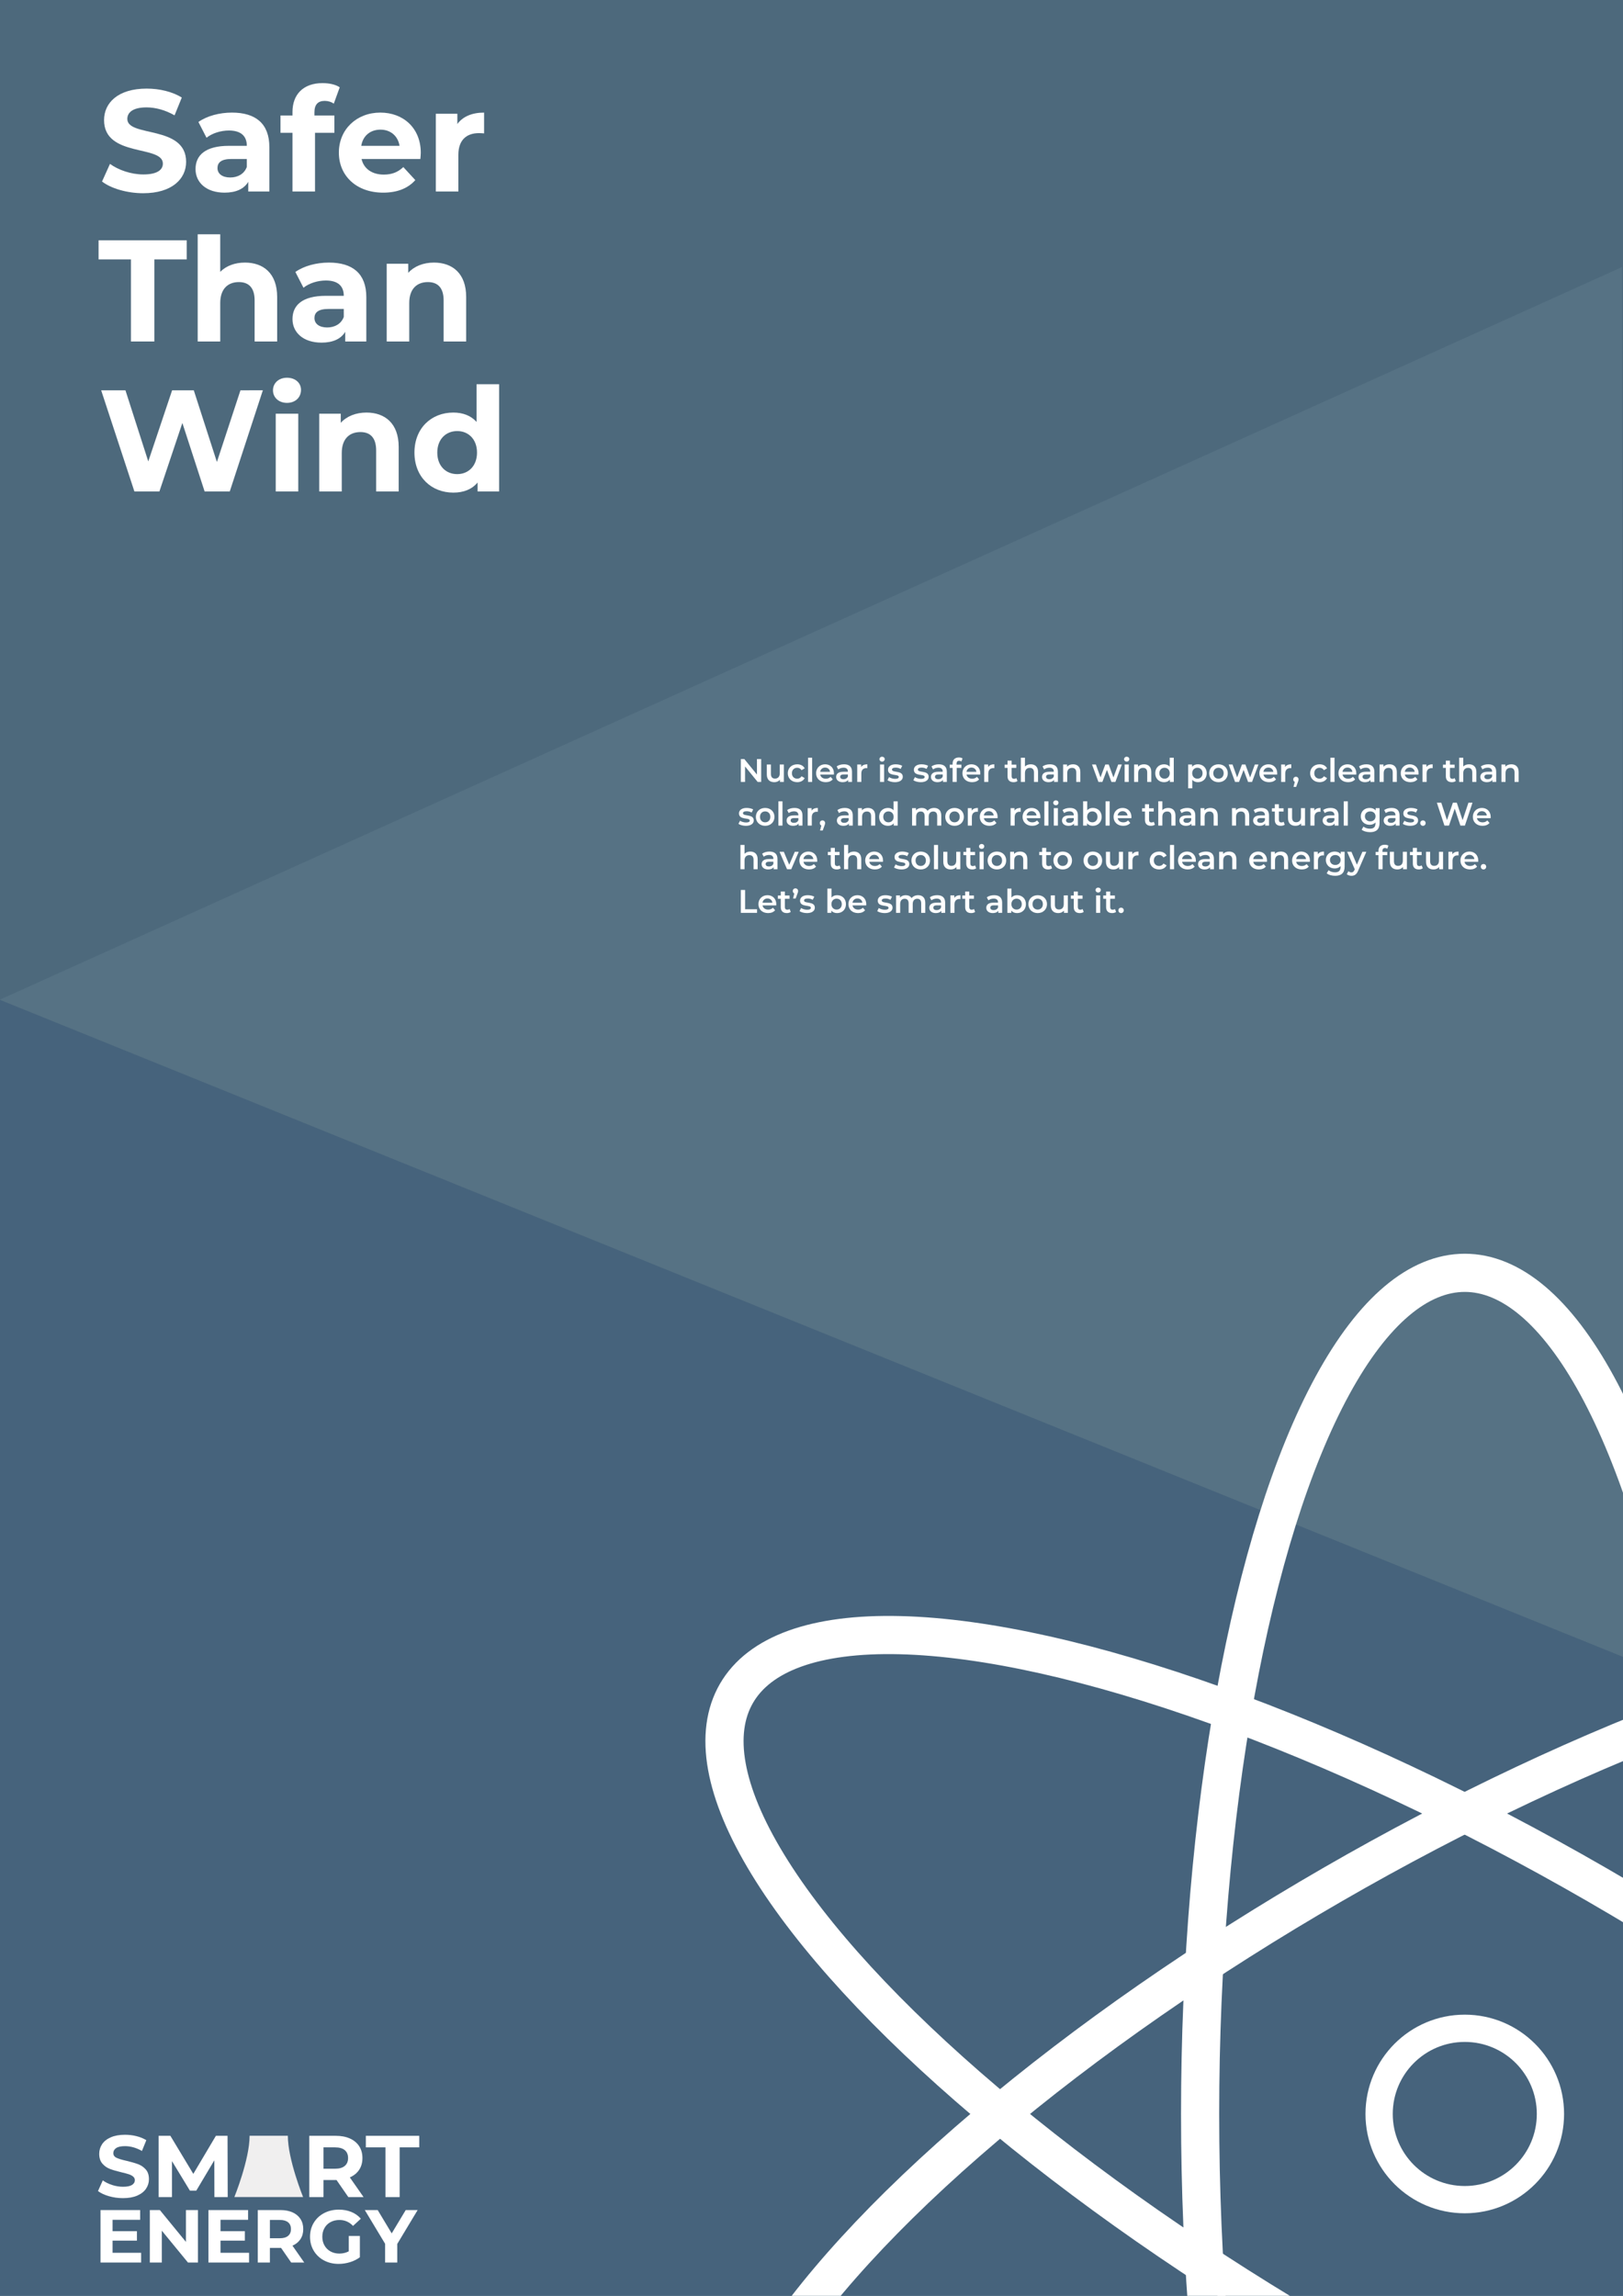 <?xml version="1.0" encoding="utf-8"?>
<!-- Generator: Adobe Illustrator 25.2.3, SVG Export Plug-In . SVG Version: 6.00 Build 0)  -->
<svg version="1.1" xmlns="http://www.w3.org/2000/svg" xmlns:xlink="http://www.w3.org/1999/xlink" x="0px" y="0px"
	 viewBox="0 0 595.276 841.89" style="enable-background:new 0 0 595.276 841.89;" xml:space="preserve">
<style type="text/css">
	.st0{fill:#4D697C;}
	.st1{fill:#567284;}
	.st2{fill:#46637C;}
	.st3{display:none;}
	.st4{display:inline;fill:#4C707B;}
	.st5{fill:none;stroke:#FFFFFF;stroke-width:14;stroke-miterlimit:10;}
	.st6{fill:none;stroke:#FFFFFF;stroke-width:10;stroke-miterlimit:10;}
	.st7{fill:#FFFFFF;}
	.st8{fill:#F0EFEF;}
	.st9{fill:none;}
</style>
<g id="Background">
	<rect class="st0" width="595.276" height="841.89"/>
	<polygon class="st1" points="594.918,97.924 -0.225,366.667 595.501,607.778 	"/>
	<polygon class="st2" points="0,366.667 595.726,607.778 595.276,841.89 0,841.89 	"/>
</g>
<g id="background_extra_triangle" class="st3">
	<polygon class="st4" points="595.143,97.924 0,722.427 595.276,841.89 	"/>
</g>
<g id="Graphic">
	<ellipse class="st5" cx="537.245" cy="775.207" rx="97.073" ry="308.454"/>
	
		<ellipse transform="matrix(0.866 -0.5 0.5 0.866 -315.626 372.48)" class="st5" cx="537.245" cy="775.207" rx="308.454" ry="97.073"/>
	
		<ellipse transform="matrix(0.5 -0.866 0.866 0.5 -402.727 852.871)" class="st5" cx="537.245" cy="775.207" rx="97.073" ry="308.454"/>
	<circle class="st6" cx="537.245" cy="775.207" r="31.418"/>
</g>
<g id="Logo">
	<g>
		<path class="st7" d="M39.938,805.352c-1.659-0.482-2.991-1.108-3.997-1.878l1.766-3.917c0.963,0.706,2.108,1.274,3.435,1.702
			c1.327,0.428,2.654,0.642,3.981,0.642c1.477,0,2.568-0.219,3.275-0.658c0.706-0.438,1.06-1.022,1.06-1.75
			c0-0.535-0.209-0.979-0.626-1.332c-0.417-0.353-0.953-0.637-1.605-0.851c-0.653-0.214-1.536-0.449-2.649-0.706
			c-1.713-0.406-3.114-0.813-4.206-1.22c-1.092-0.406-2.028-1.06-2.809-1.958c-0.782-0.899-1.172-2.097-1.172-3.596
			c0-1.305,0.353-2.488,1.06-3.548c0.706-1.06,1.771-1.899,3.195-2.52c1.423-0.621,3.162-0.931,5.217-0.931
			c1.434,0,2.836,0.172,4.206,0.514c1.37,0.343,2.568,0.835,3.596,1.477l-1.605,3.949c-2.076-1.177-4.153-1.766-6.229-1.766
			c-1.456,0-2.531,0.236-3.227,0.706c-0.696,0.471-1.043,1.092-1.043,1.862c0,0.771,0.401,1.343,1.204,1.718
			c0.803,0.375,2.028,0.744,3.676,1.108c1.712,0.407,3.114,0.814,4.206,1.22c1.092,0.407,2.028,1.049,2.809,1.926
			c0.781,0.878,1.172,2.066,1.172,3.564c0,1.284-0.359,2.456-1.076,3.516c-0.717,1.06-1.793,1.9-3.227,2.52
			c-1.434,0.621-3.178,0.931-5.233,0.931C43.314,806.074,41.596,805.833,39.938,805.352z"/>
		<path class="st7" d="M78.641,805.689l-0.032-13.485l-6.614,11.109h-2.344l-6.582-10.82v13.196h-4.88v-22.474h4.302l8.412,13.966
			l8.283-13.966h4.27l0.064,22.474H78.641z"/>
		<path class="st7" d="M127.763,805.689l-4.335-6.261h-0.257h-4.527v6.261h-5.201v-22.474h9.728c1.991,0,3.719,0.332,5.185,0.995
			c1.466,0.664,2.595,1.605,3.387,2.825c0.792,1.22,1.188,2.665,1.188,4.334s-0.401,3.109-1.204,4.318
			c-0.803,1.21-1.943,2.135-3.419,2.777l5.04,7.224H127.763z M126.447,788.464c-0.814-0.674-2.002-1.011-3.564-1.011h-4.238v7.834
			h4.238c1.562,0,2.75-0.342,3.564-1.027c0.813-0.685,1.22-1.648,1.22-2.89C127.667,790.107,127.26,789.138,126.447,788.464z"/>
		<path class="st7" d="M141.376,787.452h-7.192v-4.238h19.585v4.238h-7.192v18.236h-5.201V787.452z"/>
		<path class="st7" d="M51.761,826.111v3.573H36.863v-19.241h14.541v3.573H41.288v4.178h8.933v3.463h-8.933v4.453H51.761z"/>
		<path class="st7" d="M72.598,810.444v19.241h-3.656l-9.593-11.682v11.682h-4.398v-19.241h3.683l9.566,11.682v-11.682H72.598z"/>
		<path class="st7" d="M91.349,826.111v3.573H76.452v-19.241h14.541v3.573H80.877v4.178h8.933v3.463h-8.933v4.453H91.349z"/>
		<path class="st7" d="M106.8,829.685l-3.711-5.36h-0.22h-3.876v5.36H94.54v-19.241h8.329c1.704,0,3.184,0.284,4.439,0.852
			c1.255,0.568,2.222,1.374,2.9,2.419c0.678,1.045,1.017,2.281,1.017,3.711s-0.344,2.662-1.031,3.697
			c-0.687,1.036-1.663,1.828-2.927,2.378l4.315,6.185H106.8z M105.673,814.938c-0.697-0.577-1.714-0.866-3.051-0.866h-3.628v6.707
			h3.628c1.337,0,2.354-0.293,3.051-0.88c0.696-0.586,1.045-1.411,1.045-2.474C106.717,816.344,106.369,815.515,105.673,814.938z"/>
		<path class="st7" d="M127.922,819.939h4.068v7.806c-1.044,0.788-2.254,1.393-3.628,1.814c-1.374,0.421-2.758,0.632-4.151,0.632
			c-1.997,0-3.793-0.426-5.387-1.278c-1.594-0.852-2.845-2.034-3.752-3.546c-0.907-1.512-1.361-3.22-1.361-5.126
			c0-1.906,0.454-3.615,1.361-5.126c0.907-1.512,2.167-2.694,3.779-3.546c1.612-0.852,3.426-1.278,5.442-1.278
			c1.686,0,3.216,0.284,4.59,0.852c1.374,0.568,2.529,1.393,3.463,2.474l-2.859,2.639c-1.374-1.447-3.033-2.172-4.975-2.172
			c-1.228,0-2.318,0.257-3.271,0.77c-0.953,0.513-1.695,1.237-2.226,2.172c-0.532,0.935-0.797,2.007-0.797,3.216
			c0,1.191,0.265,2.254,0.797,3.188c0.531,0.935,1.269,1.663,2.213,2.185c0.944,0.522,2.02,0.783,3.23,0.783
			c1.282,0,2.437-0.275,3.463-0.825V819.939z"/>
		<path class="st7" d="M145.703,822.868v6.817h-4.453v-6.872l-7.449-12.369h4.728l5.14,8.548l5.14-8.548h4.371L145.703,822.868z"/>
	</g>
	<path class="st8" d="M98.609,805.67h12.553c0,0-5.591-13.75-5.591-22.474H98.56h-7.011c0,8.724-5.591,22.474-5.591,22.474h12.553"
		/>
</g>
<g id="Text">
	<g>
		<rect x="35.94" y="30.899" class="st9" width="387.356" height="210.067"/>
		<path class="st7" d="M37.424,66.567l2.915-6.465c3.126,2.278,7.79,3.868,12.242,3.868c5.087,0,7.154-1.696,7.154-3.975
			c0-6.942-21.569-2.172-21.569-15.951c0-6.307,5.087-11.553,15.633-11.553c4.664,0,9.433,1.113,12.877,3.286l-2.649,6.518
			c-3.445-1.961-6.996-2.915-10.281-2.915c-5.088,0-7.048,1.908-7.048,4.239c0,6.836,21.568,2.12,21.568,15.739
			c0,6.2-5.14,11.5-15.739,11.5C46.645,70.86,40.71,69.111,37.424,66.567z"/>
		<path class="st7" d="M98.794,53.955v16.269h-7.737v-3.551c-1.537,2.597-4.505,3.975-8.691,3.975
			c-6.677,0-10.651-3.709-10.651-8.638c0-5.035,3.55-8.532,12.241-8.532h6.571c0-3.55-2.12-5.617-6.571-5.617
			c-3.021,0-6.147,1.007-8.214,2.649l-2.968-5.776c3.127-2.226,7.737-3.444,12.295-3.444C93.76,41.29,98.794,45.317,98.794,53.955z
			 M90.527,61.215V58.3h-5.67c-3.868,0-5.087,1.431-5.087,3.339c0,2.067,1.749,3.444,4.664,3.444
			C87.188,65.083,89.573,63.812,90.527,61.215z"/>
		<path class="st7" d="M115.331,42.35h7.313v6.359h-7.101v21.516h-8.267V48.708h-4.398V42.35h4.398v-1.272
			c0-6.412,3.922-10.599,11.023-10.599c2.332,0,4.77,0.477,6.306,1.537l-2.173,5.988c-0.901-0.636-2.066-1.007-3.338-1.007
			c-2.438,0-3.763,1.325-3.763,4.133V42.35z"/>
		<path class="st7" d="M154.178,58.3h-21.569c0.795,3.551,3.816,5.724,8.161,5.724c3.021,0,5.193-0.901,7.154-2.756l4.398,4.77
			c-2.65,3.021-6.624,4.61-11.765,4.61c-9.857,0-16.269-6.2-16.269-14.679c0-8.532,6.518-14.679,15.209-14.679
			c8.373,0,14.838,5.617,14.838,14.785C154.337,56.711,154.231,57.612,154.178,58.3z M132.503,53.478h14.043
			c-0.583-3.604-3.286-5.935-6.995-5.935C135.789,47.543,133.086,49.821,132.503,53.478z"/>
		<path class="st7" d="M177.552,41.29v7.631c-0.689-0.053-1.219-0.106-1.855-0.106c-4.558,0-7.578,2.491-7.578,7.949v13.46h-8.267
			V41.713h7.896v3.763C169.762,42.72,173.154,41.29,177.552,41.29z"/>
		<path class="st7" d="M48.023,95.124H36.152v-6.995h32.326v6.995H56.608v30.101h-8.585V95.124z"/>
		<path class="st7" d="M101.656,108.902v16.322H93.39v-15.05c0-4.61-2.12-6.73-5.776-6.73c-3.975,0-6.836,2.438-6.836,7.684v14.096
			H72.51V85.903h8.267v13.778c2.226-2.226,5.405-3.392,9.062-3.392C96.569,96.29,101.656,100.211,101.656,108.902z"/>
		<path class="st7" d="M134.357,108.955v16.269h-7.737v-3.551c-1.537,2.597-4.505,3.975-8.691,3.975
			c-6.677,0-10.651-3.709-10.651-8.638c0-5.035,3.55-8.532,12.241-8.532h6.571c0-3.55-2.12-5.617-6.571-5.617
			c-3.021,0-6.147,1.007-8.214,2.649l-2.968-5.776c3.127-2.226,7.737-3.444,12.295-3.444
			C129.323,96.29,134.357,100.317,134.357,108.955z M126.09,116.215V113.3h-5.67c-3.868,0-5.087,1.431-5.087,3.339
			c0,2.067,1.749,3.444,4.664,3.444C122.752,120.083,125.137,118.812,126.09,116.215z"/>
		<path class="st7" d="M170.979,108.902v16.322h-8.267v-15.05c0-4.61-2.12-6.73-5.776-6.73c-3.975,0-6.836,2.438-6.836,7.684v14.096
			h-8.267V96.713h7.896v3.339c2.226-2.438,5.564-3.763,9.433-3.763C165.892,96.29,170.979,100.211,170.979,108.902z"/>
		<path class="st7" d="M96.406,143.128l-12.135,37.096H75.05l-8.161-25.119l-8.426,25.119h-9.168l-12.188-37.096h8.903l8.373,26.073
			l8.744-26.073h7.949l8.479,26.285l8.638-26.285H96.406z"/>
		<path class="st7" d="M100.123,143.128c0-2.597,2.067-4.61,5.141-4.61s5.14,1.908,5.14,4.452c0,2.755-2.066,4.769-5.14,4.769
			S100.123,145.725,100.123,143.128z M101.13,151.713h8.267v28.511h-8.267V151.713z"/>
		<path class="st7" d="M146.229,163.902v16.322h-8.267v-15.05c0-4.61-2.12-6.73-5.776-6.73c-3.975,0-6.836,2.438-6.836,7.684v14.096
			h-8.267v-28.511h7.896v3.339c2.226-2.438,5.564-3.763,9.433-3.763C141.142,151.29,146.229,155.211,146.229,163.902z"/>
		<path class="st7" d="M183.063,140.903v39.321h-7.896v-3.286c-2.066,2.491-5.087,3.709-8.903,3.709
			c-8.055,0-14.255-5.723-14.255-14.679s6.2-14.679,14.255-14.679c3.498,0,6.465,1.113,8.532,3.444v-13.831H183.063z
			 M174.956,165.969c0-4.928-3.18-7.896-7.26-7.896c-4.133,0-7.313,2.968-7.313,7.896c0,4.929,3.18,7.896,7.313,7.896
			C171.776,173.865,174.956,170.897,174.956,165.969z"/>
	</g>
	<g>
		<rect x="270.593" y="277.847" class="st9" width="309.407" height="127.494"/>
		<path class="st7" d="M279.181,278.355v8.396h-1.283l-4.63-5.685v5.685h-1.547v-8.396h1.283l4.629,5.685v-5.685H279.181z"/>
		<path class="st7" d="M287.498,280.347v6.404h-1.427v-0.815c-0.479,0.587-1.235,0.899-2.063,0.899
			c-1.643,0-2.758-0.899-2.758-2.831v-3.658h1.499v3.454c0,1.163,0.552,1.715,1.499,1.715c1.043,0,1.751-0.647,1.751-1.931v-3.238
			H287.498z"/>
		<path class="st7" d="M288.941,283.549c0-1.919,1.439-3.274,3.466-3.274c1.247,0,2.243,0.516,2.734,1.487l-1.151,0.671
			c-0.384-0.611-0.959-0.887-1.595-0.887c-1.103,0-1.943,0.768-1.943,2.003c0,1.247,0.84,2.003,1.943,2.003
			c0.636,0,1.211-0.276,1.595-0.888l1.151,0.672c-0.492,0.959-1.487,1.499-2.734,1.499
			C290.38,286.835,288.941,285.468,288.941,283.549z"/>
		<path class="st7" d="M296.38,277.852h1.499v8.899h-1.499V277.852z"/>
		<path class="st7" d="M305.845,284.028h-5.024c0.18,0.936,0.959,1.535,2.074,1.535c0.72,0,1.283-0.228,1.739-0.695l0.804,0.923
			c-0.576,0.684-1.476,1.043-2.579,1.043c-2.146,0-3.538-1.379-3.538-3.286c0-1.907,1.403-3.274,3.311-3.274
			c1.871,0,3.238,1.308,3.238,3.31C305.869,283.705,305.857,283.885,305.845,284.028z M300.808,283.033h3.634
			c-0.119-0.924-0.827-1.559-1.811-1.559C301.659,281.474,300.951,282.098,300.808,283.033z"/>
		<path class="st7" d="M312.494,282.997v3.754h-1.416v-0.78c-0.359,0.552-1.055,0.864-2.015,0.864c-1.464,0-2.387-0.804-2.387-1.919
			c0-1.067,0.72-1.907,2.663-1.907h1.654v-0.096c0-0.875-0.527-1.391-1.596-1.391c-0.719,0-1.463,0.24-1.942,0.636l-0.587-1.092
			c0.684-0.527,1.679-0.792,2.71-0.792C311.426,280.274,312.494,281.15,312.494,282.997z M310.994,284.748v-0.744h-1.547
			c-1.02,0-1.295,0.384-1.295,0.852c0,0.54,0.455,0.888,1.223,0.888C310.107,285.744,310.742,285.408,310.994,284.748z"/>
		<path class="st7" d="M318.123,280.274v1.427c-0.133-0.024-0.24-0.036-0.348-0.036c-1.141,0-1.859,0.672-1.859,1.979v3.106h-1.5
			v-6.404h1.428v0.935C316.275,280.61,317.055,280.274,318.123,280.274z"/>
		<path class="st7" d="M322.564,278.392c0-0.504,0.408-0.899,0.96-0.899s0.96,0.372,0.96,0.863c0,0.528-0.396,0.936-0.96,0.936
			C322.973,279.291,322.564,278.896,322.564,278.392z M322.769,280.347h1.499v6.404h-1.499V280.347z"/>
		<path class="st7" d="M325.505,286.115l0.575-1.139c0.564,0.372,1.428,0.636,2.231,0.636c0.947,0,1.343-0.264,1.343-0.708
			c0-1.223-3.957-0.072-3.957-2.626c0-1.211,1.091-2.003,2.818-2.003c0.851,0,1.822,0.204,2.398,0.552l-0.576,1.14
			c-0.611-0.36-1.223-0.48-1.835-0.48c-0.911,0-1.343,0.3-1.343,0.72c0,1.295,3.958,0.144,3.958,2.65
			c0,1.199-1.104,1.979-2.903,1.979C327.147,286.835,326.08,286.523,325.505,286.115z"/>
		<path class="st7" d="M334.996,286.115l0.575-1.139c0.564,0.372,1.428,0.636,2.231,0.636c0.947,0,1.343-0.264,1.343-0.708
			c0-1.223-3.958-0.072-3.958-2.626c0-1.211,1.092-2.003,2.818-2.003c0.852,0,1.823,0.204,2.399,0.552l-0.576,1.14
			c-0.611-0.36-1.223-0.48-1.835-0.48c-0.911,0-1.343,0.3-1.343,0.72c0,1.295,3.958,0.144,3.958,2.65
			c0,1.199-1.104,1.979-2.903,1.979C336.639,286.835,335.571,286.523,334.996,286.115z"/>
		<path class="st7" d="M347.269,282.997v3.754h-1.415v-0.78c-0.36,0.552-1.056,0.864-2.016,0.864c-1.463,0-2.387-0.804-2.387-1.919
			c0-1.067,0.72-1.907,2.663-1.907h1.655v-0.096c0-0.875-0.528-1.391-1.596-1.391c-0.72,0-1.463,0.24-1.942,0.636l-0.588-1.092
			c0.684-0.527,1.679-0.792,2.71-0.792C346.201,280.274,347.269,281.15,347.269,282.997z M345.77,284.748v-0.744h-1.548
			c-1.02,0-1.295,0.384-1.295,0.852c0,0.54,0.456,0.888,1.224,0.888C344.882,285.744,345.518,285.408,345.77,284.748z"/>
		<path class="st7" d="M350.847,280.011v0.384h1.763v1.199h-1.715v5.157h-1.499v-5.157h-1.056v-1.199h1.056v-0.408
			c0-1.343,0.804-2.219,2.291-2.219c0.516,0,1.019,0.108,1.354,0.348l-0.42,1.127c-0.228-0.156-0.516-0.264-0.827-0.264
			C351.17,278.979,350.847,279.327,350.847,280.011z"/>
		<path class="st7" d="M359.521,284.028h-5.025c0.18,0.936,0.959,1.535,2.075,1.535c0.719,0,1.283-0.228,1.738-0.695l0.804,0.923
			c-0.575,0.684-1.475,1.043-2.578,1.043c-2.147,0-3.538-1.379-3.538-3.286c0-1.907,1.403-3.274,3.31-3.274
			c1.871,0,3.238,1.308,3.238,3.31C359.544,283.705,359.532,283.885,359.521,284.028z M354.483,283.033h3.634
			c-0.12-0.924-0.828-1.559-1.812-1.559C355.335,281.474,354.627,282.098,354.483,283.033z"/>
		<path class="st7" d="M364.693,280.274v1.427c-0.132-0.024-0.24-0.036-0.348-0.036c-1.14,0-1.859,0.672-1.859,1.979v3.106h-1.499
			v-6.404h1.428v0.935C362.847,280.61,363.626,280.274,364.693,280.274z"/>
		<path class="st7" d="M373.188,286.403c-0.359,0.288-0.899,0.432-1.438,0.432c-1.403,0-2.207-0.744-2.207-2.159v-3.083h-1.056
			v-1.199h1.056v-1.463h1.499v1.463h1.715v1.199h-1.715v3.046c0,0.624,0.312,0.959,0.888,0.959c0.312,0,0.611-0.084,0.84-0.264
			L373.188,286.403z"/>
		<path class="st7" d="M380.735,283.081v3.67h-1.499v-3.478c0-1.14-0.563-1.691-1.523-1.691c-1.067,0-1.787,0.647-1.787,1.931v3.238
			h-1.499v-8.899h1.499v3.238c0.492-0.528,1.247-0.816,2.135-0.816C379.596,280.274,380.735,281.15,380.735,283.081z"/>
		<path class="st7" d="M388.008,282.997v3.754h-1.415v-0.78c-0.36,0.552-1.056,0.864-2.016,0.864c-1.463,0-2.387-0.804-2.387-1.919
			c0-1.067,0.72-1.907,2.663-1.907h1.655v-0.096c0-0.875-0.528-1.391-1.596-1.391c-0.72,0-1.463,0.24-1.942,0.636l-0.588-1.092
			c0.684-0.527,1.679-0.792,2.71-0.792C386.94,280.274,388.008,281.15,388.008,282.997z M386.509,284.748v-0.744h-1.548
			c-1.02,0-1.295,0.384-1.295,0.852c0,0.54,0.456,0.888,1.224,0.888C385.621,285.744,386.257,285.408,386.509,284.748z"/>
		<path class="st7" d="M396.239,283.081v3.67h-1.499v-3.478c0-1.14-0.563-1.691-1.523-1.691c-1.067,0-1.787,0.647-1.787,1.931v3.238
			h-1.499v-6.404h1.428v0.827c0.491-0.587,1.271-0.899,2.206-0.899C395.1,280.274,396.239,281.15,396.239,283.081z"/>
		<path class="st7" d="M411.452,280.347l-2.362,6.404h-1.439l-1.655-4.414l-1.679,4.414h-1.439l-2.351-6.404h1.415l1.691,4.725
			l1.763-4.725h1.26l1.727,4.749l1.739-4.749H411.452z"/>
		<path class="st7" d="M412.286,278.392c0-0.504,0.408-0.899,0.96-0.899s0.959,0.372,0.959,0.863c0,0.528-0.396,0.936-0.959,0.936
			C412.694,279.291,412.286,278.896,412.286,278.392z M412.49,280.347h1.499v6.404h-1.499V280.347z"/>
		<path class="st7" d="M422.267,283.081v3.67h-1.499v-3.478c0-1.14-0.563-1.691-1.523-1.691c-1.067,0-1.787,0.647-1.787,1.931v3.238
			h-1.499v-6.404h1.428v0.827c0.491-0.587,1.271-0.899,2.206-0.899C421.127,280.274,422.267,281.15,422.267,283.081z"/>
		<path class="st7" d="M430.51,277.852v8.899h-1.439v-0.828c-0.503,0.612-1.247,0.912-2.122,0.912c-1.859,0-3.238-1.295-3.238-3.286
			c0-1.991,1.379-3.274,3.238-3.274c0.827,0,1.559,0.276,2.062,0.864v-3.286H430.51z M429.035,283.549
			c0-1.224-0.828-2.003-1.907-2.003s-1.907,0.779-1.907,2.003c0,1.223,0.828,2.003,1.907,2.003S429.035,284.772,429.035,283.549z"/>
		<path class="st7" d="M442.594,283.549c0,1.991-1.38,3.286-3.251,3.286c-0.815,0-1.535-0.276-2.051-0.864v3.106h-1.499v-8.731
			h1.428v0.839c0.503-0.612,1.247-0.912,2.122-0.912C441.214,280.274,442.594,281.57,442.594,283.549z M441.07,283.549
			c0-1.224-0.815-2.003-1.896-2.003c-1.079,0-1.906,0.779-1.906,2.003c0,1.223,0.827,2.003,1.906,2.003
			C440.255,285.552,441.07,284.772,441.07,283.549z"/>
		<path class="st7" d="M443.497,283.549c0-1.919,1.438-3.274,3.406-3.274c1.99,0,3.418,1.355,3.418,3.274s-1.428,3.286-3.418,3.286
			C444.936,286.835,443.497,285.468,443.497,283.549z M448.81,283.549c0-1.224-0.815-2.003-1.906-2.003
			c-1.08,0-1.896,0.779-1.896,2.003c0,1.223,0.815,2.003,1.896,2.003C447.994,285.552,448.81,284.772,448.81,283.549z"/>
		<path class="st7" d="M461.575,280.347l-2.362,6.404h-1.439l-1.655-4.414l-1.679,4.414H453l-2.351-6.404h1.415l1.691,4.725
			l1.763-4.725h1.26l1.727,4.749l1.739-4.749H461.575z"/>
		<path class="st7" d="M468.431,284.028h-5.025c0.18,0.936,0.959,1.535,2.075,1.535c0.719,0,1.283-0.228,1.738-0.695l0.804,0.923
			c-0.575,0.684-1.475,1.043-2.578,1.043c-2.147,0-3.538-1.379-3.538-3.286c0-1.907,1.403-3.274,3.31-3.274
			c1.871,0,3.238,1.308,3.238,3.31C468.454,283.705,468.442,283.885,468.431,284.028z M463.394,283.033h3.634
			c-0.12-0.924-0.828-1.559-1.812-1.559C464.245,281.474,463.537,282.098,463.394,283.033z"/>
		<path class="st7" d="M473.604,280.274v1.427c-0.132-0.024-0.24-0.036-0.348-0.036c-1.14,0-1.859,0.672-1.859,1.979v3.106h-1.499
			v-6.404h1.428v0.935C471.757,280.61,472.536,280.274,473.604,280.274z"/>
		<path class="st7" d="M476.28,285.839c0,0.264-0.06,0.48-0.275,1.032l-0.611,1.691h-0.972l0.479-1.835
			c-0.336-0.144-0.563-0.456-0.563-0.888c0-0.6,0.42-0.995,0.972-0.995C475.873,284.844,476.28,285.252,476.28,285.839z"/>
		<path class="st7" d="M480.529,283.549c0-1.919,1.438-3.274,3.466-3.274c1.247,0,2.243,0.516,2.734,1.487l-1.151,0.671
			c-0.384-0.611-0.959-0.887-1.595-0.887c-1.104,0-1.943,0.768-1.943,2.003c0,1.247,0.84,2.003,1.943,2.003
			c0.636,0,1.211-0.276,1.595-0.888l1.151,0.672c-0.491,0.959-1.487,1.499-2.734,1.499
			C481.968,286.835,480.529,285.468,480.529,283.549z"/>
		<path class="st7" d="M487.969,277.852h1.499v8.899h-1.499V277.852z"/>
		<path class="st7" d="M497.434,284.028h-5.025c0.18,0.936,0.959,1.535,2.074,1.535c0.72,0,1.284-0.228,1.739-0.695l0.804,0.923
			c-0.575,0.684-1.475,1.043-2.578,1.043c-2.147,0-3.538-1.379-3.538-3.286c0-1.907,1.403-3.274,3.31-3.274
			c1.871,0,3.238,1.308,3.238,3.31C497.457,283.705,497.445,283.885,497.434,284.028z M492.396,283.033h3.634
			c-0.12-0.924-0.828-1.559-1.812-1.559C493.248,281.474,492.54,282.098,492.396,283.033z"/>
		<path class="st7" d="M504.081,282.997v3.754h-1.415v-0.78c-0.36,0.552-1.056,0.864-2.016,0.864c-1.463,0-2.387-0.804-2.387-1.919
			c0-1.067,0.72-1.907,2.663-1.907h1.655v-0.096c0-0.875-0.528-1.391-1.596-1.391c-0.72,0-1.463,0.24-1.942,0.636l-0.588-1.092
			c0.684-0.527,1.679-0.792,2.71-0.792C503.014,280.274,504.081,281.15,504.081,282.997z M502.582,284.748v-0.744h-1.548
			c-1.02,0-1.295,0.384-1.295,0.852c0,0.54,0.456,0.888,1.224,0.888C501.694,285.744,502.33,285.408,502.582,284.748z"/>
		<path class="st7" d="M512.312,283.081v3.67h-1.499v-3.478c0-1.14-0.563-1.691-1.523-1.691c-1.067,0-1.787,0.647-1.787,1.931v3.238
			h-1.499v-6.404h1.428v0.827c0.491-0.587,1.271-0.899,2.206-0.899C511.173,280.274,512.312,281.15,512.312,283.081z"/>
		<path class="st7" d="M520.281,284.028h-5.025c0.18,0.936,0.959,1.535,2.074,1.535c0.72,0,1.284-0.228,1.739-0.695l0.804,0.923
			c-0.575,0.684-1.475,1.043-2.578,1.043c-2.147,0-3.538-1.379-3.538-3.286c0-1.907,1.403-3.274,3.31-3.274
			c1.871,0,3.238,1.308,3.238,3.31C520.305,283.705,520.293,283.885,520.281,284.028z M515.244,283.033h3.634
			c-0.12-0.924-0.828-1.559-1.812-1.559C516.096,281.474,515.388,282.098,515.244,283.033z"/>
		<path class="st7" d="M525.454,280.274v1.427c-0.132-0.024-0.24-0.036-0.348-0.036c-1.14,0-1.859,0.672-1.859,1.979v3.106h-1.499
			v-6.404h1.428v0.935C523.607,280.61,524.387,280.274,525.454,280.274z"/>
		<path class="st7" d="M533.949,286.403c-0.359,0.288-0.899,0.432-1.438,0.432c-1.403,0-2.207-0.744-2.207-2.159v-3.083h-1.056
			v-1.199h1.056v-1.463h1.499v1.463h1.715v1.199h-1.715v3.046c0,0.624,0.312,0.959,0.888,0.959c0.312,0,0.611-0.084,0.839-0.264
			L533.949,286.403z"/>
		<path class="st7" d="M541.496,283.081v3.67h-1.499v-3.478c0-1.14-0.563-1.691-1.523-1.691c-1.067,0-1.787,0.647-1.787,1.931v3.238
			h-1.499v-8.899h1.499v3.238c0.492-0.528,1.247-0.816,2.135-0.816C540.356,280.274,541.496,281.15,541.496,283.081z"/>
		<path class="st7" d="M548.769,282.997v3.754h-1.415v-0.78c-0.36,0.552-1.056,0.864-2.016,0.864c-1.463,0-2.387-0.804-2.387-1.919
			c0-1.067,0.72-1.907,2.663-1.907h1.655v-0.096c0-0.875-0.528-1.391-1.596-1.391c-0.72,0-1.463,0.24-1.942,0.636l-0.588-1.092
			c0.684-0.527,1.679-0.792,2.71-0.792C547.701,280.274,548.769,281.15,548.769,282.997z M547.27,284.748v-0.744h-1.548
			c-1.02,0-1.295,0.384-1.295,0.852c0,0.54,0.456,0.888,1.224,0.888C546.382,285.744,547.018,285.408,547.27,284.748z"/>
		<path class="st7" d="M557,283.081v3.67h-1.499v-3.478c0-1.14-0.563-1.691-1.523-1.691c-1.067,0-1.787,0.647-1.787,1.931v3.238
			h-1.499v-6.404h1.428v0.827c0.491-0.587,1.271-0.899,2.206-0.899C555.86,280.274,557,281.15,557,283.081z"/>
		<path class="st7" d="M270.845,302.115l0.576-1.139c0.563,0.372,1.427,0.636,2.23,0.636c0.948,0,1.343-0.264,1.343-0.708
			c0-1.223-3.958-0.072-3.958-2.626c0-1.211,1.091-2.003,2.818-2.003c0.852,0,1.823,0.204,2.398,0.552l-0.575,1.14
			c-0.612-0.36-1.224-0.48-1.835-0.48c-0.911,0-1.343,0.3-1.343,0.72c0,1.295,3.958,0.144,3.958,2.65
			c0,1.199-1.104,1.979-2.902,1.979C272.488,302.835,271.421,302.523,270.845,302.115z"/>
		<path class="st7" d="M277.229,299.549c0-1.919,1.439-3.274,3.406-3.274c1.991,0,3.418,1.355,3.418,3.274s-1.427,3.286-3.418,3.286
			C278.668,302.835,277.229,301.468,277.229,299.549z M282.542,299.549c0-1.224-0.816-2.003-1.907-2.003
			c-1.08,0-1.895,0.779-1.895,2.003c0,1.223,0.815,2.003,1.895,2.003C281.727,301.552,282.542,300.772,282.542,299.549z"/>
		<path class="st7" d="M285.497,293.852h1.499v8.899h-1.499V293.852z"/>
		<path class="st7" d="M294.326,298.997v3.754h-1.416v-0.78c-0.36,0.552-1.055,0.864-2.015,0.864c-1.463,0-2.387-0.804-2.387-1.919
			c0-1.067,0.72-1.907,2.663-1.907h1.655v-0.096c0-0.875-0.527-1.391-1.595-1.391c-0.719,0-1.463,0.24-1.943,0.636l-0.587-1.092
			c0.684-0.527,1.679-0.792,2.71-0.792C293.258,296.274,294.326,297.15,294.326,298.997z M292.826,300.748v-0.744h-1.547
			c-1.02,0-1.295,0.384-1.295,0.852c0,0.54,0.456,0.888,1.223,0.888C291.939,301.744,292.574,301.408,292.826,300.748z"/>
		<path class="st7" d="M299.954,296.274v1.427c-0.132-0.024-0.239-0.036-0.348-0.036c-1.14,0-1.859,0.672-1.859,1.979v3.106h-1.499
			v-6.404h1.427v0.935C298.107,296.61,298.887,296.274,299.954,296.274z"/>
		<path class="st7" d="M302.631,301.839c0,0.264-0.06,0.48-0.275,1.032l-0.611,1.691h-0.972l0.479-1.835
			c-0.336-0.144-0.563-0.456-0.563-0.888c0-0.6,0.419-0.995,0.972-0.995C302.224,300.844,302.631,301.252,302.631,301.839z"/>
		<path class="st7" d="M312.77,298.997v3.754h-1.416v-0.78c-0.359,0.552-1.055,0.864-2.015,0.864c-1.464,0-2.387-0.804-2.387-1.919
			c0-1.067,0.72-1.907,2.663-1.907h1.654v-0.096c0-0.875-0.527-1.391-1.596-1.391c-0.719,0-1.463,0.24-1.942,0.636l-0.587-1.092
			c0.684-0.527,1.679-0.792,2.71-0.792C311.701,296.274,312.77,297.15,312.77,298.997z M311.27,300.748v-0.744h-1.547
			c-1.02,0-1.295,0.384-1.295,0.852c0,0.54,0.455,0.888,1.223,0.888C310.383,301.744,311.018,301.408,311.27,300.748z"/>
		<path class="st7" d="M321,299.081v3.67h-1.499v-3.478c0-1.14-0.563-1.691-1.523-1.691c-1.067,0-1.787,0.647-1.787,1.931v3.238
			h-1.499v-6.404h1.428v0.827c0.491-0.587,1.271-0.899,2.207-0.899C319.861,296.274,321,297.15,321,299.081z"/>
		<path class="st7" d="M329.244,293.852v8.899h-1.439v-0.828c-0.504,0.612-1.248,0.912-2.123,0.912
			c-1.859,0-3.238-1.295-3.238-3.286c0-1.991,1.379-3.274,3.238-3.274c0.828,0,1.56,0.276,2.062,0.864v-3.286H329.244z
			 M327.769,299.549c0-1.224-0.827-2.003-1.907-2.003c-1.079,0-1.906,0.779-1.906,2.003c0,1.223,0.827,2.003,1.906,2.003
			C326.941,301.552,327.769,300.772,327.769,299.549z"/>
		<path class="st7" d="M345.236,299.081v3.67h-1.499v-3.478c0-1.14-0.527-1.691-1.439-1.691c-0.983,0-1.667,0.647-1.667,1.919v3.25
			h-1.499v-3.478c0-1.14-0.527-1.691-1.439-1.691c-0.995,0-1.667,0.647-1.667,1.919v3.25h-1.499v-6.404h1.428v0.815
			c0.479-0.576,1.223-0.888,2.099-0.888c0.936,0,1.715,0.348,2.158,1.067c0.516-0.66,1.38-1.067,2.399-1.067
			C344.157,296.274,345.236,297.15,345.236,299.081z"/>
		<path class="st7" d="M346.695,299.549c0-1.919,1.438-3.274,3.406-3.274c1.99,0,3.418,1.355,3.418,3.274s-1.428,3.286-3.418,3.286
			C348.134,302.835,346.695,301.468,346.695,299.549z M352.008,299.549c0-1.224-0.815-2.003-1.906-2.003
			c-1.08,0-1.896,0.779-1.896,2.003c0,1.223,0.815,2.003,1.896,2.003C351.192,301.552,352.008,300.772,352.008,299.549z"/>
		<path class="st7" d="M358.669,296.274v1.427c-0.132-0.024-0.24-0.036-0.348-0.036c-1.14,0-1.859,0.672-1.859,1.979v3.106h-1.499
			v-6.404h1.428v0.935C356.822,296.61,357.602,296.274,358.669,296.274z"/>
		<path class="st7" d="M365.88,300.028h-5.025c0.18,0.936,0.959,1.535,2.075,1.535c0.719,0,1.283-0.228,1.738-0.695l0.804,0.923
			c-0.575,0.684-1.475,1.043-2.578,1.043c-2.147,0-3.538-1.379-3.538-3.286c0-1.907,1.403-3.274,3.31-3.274
			c1.871,0,3.238,1.308,3.238,3.31C365.903,299.705,365.892,299.885,365.88,300.028z M360.843,299.033h3.634
			c-0.12-0.924-0.828-1.559-1.812-1.559C361.694,297.474,360.986,298.098,360.843,299.033z"/>
		<path class="st7" d="M374.364,296.274v1.427c-0.132-0.024-0.24-0.036-0.348-0.036c-1.14,0-1.859,0.672-1.859,1.979v3.106h-1.499
			v-6.404h1.428v0.935C372.518,296.61,373.297,296.274,374.364,296.274z"/>
		<path class="st7" d="M381.575,300.028h-5.025c0.18,0.936,0.959,1.535,2.075,1.535c0.719,0,1.283-0.228,1.738-0.695l0.804,0.923
			c-0.575,0.684-1.475,1.043-2.578,1.043c-2.147,0-3.538-1.379-3.538-3.286c0-1.907,1.403-3.274,3.31-3.274
			c1.871,0,3.238,1.308,3.238,3.31C381.599,299.705,381.587,299.885,381.575,300.028z M376.538,299.033h3.634
			c-0.12-0.924-0.828-1.559-1.812-1.559C377.39,297.474,376.682,298.098,376.538,299.033z"/>
		<path class="st7" d="M383.042,293.852h1.499v8.899h-1.499V293.852z"/>
		<path class="st7" d="M386.306,294.392c0-0.504,0.408-0.899,0.96-0.899s0.959,0.372,0.959,0.863c0,0.528-0.396,0.936-0.959,0.936
			C386.714,295.291,386.306,294.896,386.306,294.392z M386.51,296.347h1.499v6.404h-1.499V296.347z"/>
		<path class="st7" d="M395.339,298.997v3.754h-1.415v-0.78c-0.36,0.552-1.056,0.864-2.016,0.864c-1.463,0-2.387-0.804-2.387-1.919
			c0-1.067,0.72-1.907,2.663-1.907h1.655v-0.096c0-0.875-0.528-1.391-1.596-1.391c-0.72,0-1.463,0.24-1.942,0.636l-0.588-1.092
			c0.684-0.527,1.679-0.792,2.71-0.792C394.271,296.274,395.339,297.15,395.339,298.997z M393.84,300.748v-0.744h-1.548
			c-1.02,0-1.295,0.384-1.295,0.852c0,0.54,0.456,0.888,1.224,0.888C392.952,301.744,393.588,301.408,393.84,300.748z"/>
		<path class="st7" d="M404.062,299.549c0,1.991-1.38,3.286-3.251,3.286c-0.875,0-1.619-0.3-2.122-0.912v0.828h-1.428v-8.899h1.499
			v3.274c0.516-0.576,1.235-0.852,2.051-0.852C402.683,296.274,404.062,297.558,404.062,299.549z M402.539,299.549
			c0-1.224-0.815-2.003-1.896-2.003c-1.079,0-1.906,0.779-1.906,2.003c0,1.223,0.827,2.003,1.906,2.003
			C401.724,301.552,402.539,300.772,402.539,299.549z"/>
		<path class="st7" d="M405.493,293.852h1.499v8.899h-1.499V293.852z"/>
		<path class="st7" d="M414.958,300.028h-5.025c0.18,0.936,0.959,1.535,2.075,1.535c0.719,0,1.283-0.228,1.738-0.695l0.804,0.923
			c-0.575,0.684-1.475,1.043-2.578,1.043c-2.147,0-3.538-1.379-3.538-3.286c0-1.907,1.403-3.274,3.31-3.274
			c1.871,0,3.238,1.308,3.238,3.31C414.981,299.705,414.97,299.885,414.958,300.028z M409.921,299.033h3.634
			c-0.12-0.924-0.828-1.559-1.812-1.559C410.772,297.474,410.064,298.098,409.921,299.033z"/>
		<path class="st7" d="M423.586,302.403c-0.359,0.288-0.899,0.432-1.438,0.432c-1.403,0-2.207-0.744-2.207-2.159v-3.083h-1.056
			v-1.199h1.056v-1.463h1.499v1.463h1.715v1.199h-1.715v3.046c0,0.624,0.312,0.959,0.888,0.959c0.312,0,0.611-0.084,0.839-0.264
			L423.586,302.403z"/>
		<path class="st7" d="M431.133,299.081v3.67h-1.499v-3.478c0-1.14-0.563-1.691-1.523-1.691c-1.067,0-1.787,0.647-1.787,1.931v3.238
			h-1.499v-8.899h1.499v3.238c0.492-0.528,1.247-0.816,2.135-0.816C429.993,296.274,431.133,297.15,431.133,299.081z"/>
		<path class="st7" d="M438.405,298.997v3.754h-1.415v-0.78c-0.36,0.552-1.056,0.864-2.016,0.864c-1.463,0-2.387-0.804-2.387-1.919
			c0-1.067,0.72-1.907,2.663-1.907h1.655v-0.096c0-0.875-0.528-1.391-1.596-1.391c-0.72,0-1.463,0.24-1.942,0.636l-0.588-1.092
			c0.684-0.527,1.679-0.792,2.71-0.792C437.338,296.274,438.405,297.15,438.405,298.997z M436.906,300.748v-0.744h-1.548
			c-1.02,0-1.295,0.384-1.295,0.852c0,0.54,0.456,0.888,1.224,0.888C436.019,301.744,436.654,301.408,436.906,300.748z"/>
		<path class="st7" d="M446.637,299.081v3.67h-1.499v-3.478c0-1.14-0.563-1.691-1.523-1.691c-1.067,0-1.787,0.647-1.787,1.931v3.238
			h-1.499v-6.404h1.428v0.827c0.491-0.587,1.271-0.899,2.206-0.899C445.497,296.274,446.637,297.15,446.637,299.081z"/>
		<path class="st7" d="M458.168,299.081v3.67h-1.499v-3.478c0-1.14-0.563-1.691-1.523-1.691c-1.067,0-1.787,0.647-1.787,1.931v3.238
			h-1.499v-6.404h1.428v0.827c0.491-0.587,1.271-0.899,2.206-0.899C457.028,296.274,458.168,297.15,458.168,299.081z"/>
		<path class="st7" d="M465.44,298.997v3.754h-1.415v-0.78c-0.36,0.552-1.056,0.864-2.016,0.864c-1.463,0-2.387-0.804-2.387-1.919
			c0-1.067,0.72-1.907,2.663-1.907h1.655v-0.096c0-0.875-0.528-1.391-1.596-1.391c-0.72,0-1.463,0.24-1.942,0.636l-0.588-1.092
			c0.684-0.527,1.679-0.792,2.71-0.792C464.373,296.274,465.44,297.15,465.44,298.997z M463.941,300.748v-0.744h-1.548
			c-1.02,0-1.295,0.384-1.295,0.852c0,0.54,0.456,0.888,1.224,0.888C463.054,301.744,463.689,301.408,463.941,300.748z"/>
		<path class="st7" d="M471.213,302.403c-0.359,0.288-0.899,0.432-1.438,0.432c-1.403,0-2.207-0.744-2.207-2.159v-3.083h-1.056
			v-1.199h1.056v-1.463h1.499v1.463h1.715v1.199h-1.715v3.046c0,0.624,0.312,0.959,0.888,0.959c0.312,0,0.611-0.084,0.839-0.264
			L471.213,302.403z"/>
		<path class="st7" d="M478.651,296.347v6.404h-1.427v-0.815c-0.479,0.587-1.235,0.899-2.062,0.899
			c-1.644,0-2.759-0.899-2.759-2.831v-3.658h1.499v3.454c0,1.163,0.552,1.715,1.499,1.715c1.044,0,1.751-0.647,1.751-1.931v-3.238
			H478.651z"/>
		<path class="st7" d="M484.329,296.274v1.427c-0.132-0.024-0.24-0.036-0.348-0.036c-1.14,0-1.859,0.672-1.859,1.979v3.106h-1.499
			v-6.404h1.428v0.935C482.482,296.61,483.262,296.274,484.329,296.274z"/>
		<path class="st7" d="M490.929,298.997v3.754h-1.415v-0.78c-0.36,0.552-1.056,0.864-2.016,0.864c-1.463,0-2.387-0.804-2.387-1.919
			c0-1.067,0.72-1.907,2.663-1.907h1.655v-0.096c0-0.875-0.528-1.391-1.596-1.391c-0.72,0-1.463,0.24-1.942,0.636l-0.588-1.092
			c0.684-0.527,1.679-0.792,2.71-0.792C489.861,296.274,490.929,297.15,490.929,298.997z M489.43,300.748v-0.744h-1.548
			c-1.02,0-1.295,0.384-1.295,0.852c0,0.54,0.456,0.888,1.224,0.888C488.542,301.744,489.178,301.408,489.43,300.748z"/>
		<path class="st7" d="M492.852,293.852h1.499v8.899h-1.499V293.852z"/>
		<path class="st7" d="M505.987,296.347v5.433c0,2.327-1.211,3.382-3.454,3.382c-1.199,0-2.387-0.312-3.118-0.912l0.672-1.127
			c0.563,0.468,1.475,0.768,2.362,0.768c1.415,0,2.039-0.647,2.039-1.943v-0.335c-0.527,0.576-1.283,0.852-2.146,0.852
			c-1.835,0-3.238-1.248-3.238-3.106s1.403-3.083,3.238-3.083c0.899,0,1.69,0.288,2.219,0.924v-0.852H505.987z M504.513,299.357
			c0-1.08-0.816-1.811-1.943-1.811c-1.14,0-1.955,0.731-1.955,1.811c0,1.091,0.815,1.835,1.955,1.835
			C503.696,301.192,504.513,300.448,504.513,299.357z"/>
		<path class="st7" d="M513.32,298.997v3.754h-1.415v-0.78c-0.36,0.552-1.056,0.864-2.016,0.864c-1.463,0-2.387-0.804-2.387-1.919
			c0-1.067,0.72-1.907,2.663-1.907h1.655v-0.096c0-0.875-0.528-1.391-1.596-1.391c-0.72,0-1.463,0.24-1.942,0.636l-0.588-1.092
			c0.684-0.527,1.679-0.792,2.71-0.792C512.253,296.274,513.32,297.15,513.32,298.997z M511.821,300.748v-0.744h-1.548
			c-1.02,0-1.295,0.384-1.295,0.852c0,0.54,0.456,0.888,1.224,0.888C510.934,301.744,511.569,301.408,511.821,300.748z"/>
		<path class="st7" d="M514.512,302.115l0.575-1.139c0.564,0.372,1.428,0.636,2.231,0.636c0.947,0,1.343-0.264,1.343-0.708
			c0-1.223-3.958-0.072-3.958-2.626c0-1.211,1.092-2.003,2.818-2.003c0.852,0,1.823,0.204,2.399,0.552l-0.576,1.14
			c-0.611-0.36-1.223-0.48-1.835-0.48c-0.911,0-1.343,0.3-1.343,0.72c0,1.295,3.958,0.144,3.958,2.65
			c0,1.199-1.104,1.979-2.903,1.979C516.154,302.835,515.087,302.523,514.512,302.115z"/>
		<path class="st7" d="M520.919,301.839c0-0.6,0.444-0.995,0.983-0.995c0.54,0,0.983,0.396,0.983,0.995
			c0,0.576-0.443,0.996-0.983,0.996C521.363,302.835,520.919,302.415,520.919,301.839z"/>
		<path class="st7" d="M540.075,294.355l-2.782,8.396h-1.655l-2.075-6.212l-2.11,6.212h-1.667l-2.782-8.396h1.619l2.087,6.38
			l2.17-6.38h1.439l2.123,6.417l2.146-6.417H540.075z"/>
		<path class="st7" d="M546.727,300.028h-5.025c0.18,0.936,0.959,1.535,2.074,1.535c0.72,0,1.284-0.228,1.739-0.695l0.804,0.923
			c-0.575,0.684-1.475,1.043-2.578,1.043c-2.147,0-3.538-1.379-3.538-3.286c0-1.907,1.403-3.274,3.31-3.274
			c1.871,0,3.238,1.308,3.238,3.31C546.75,299.705,546.738,299.885,546.727,300.028z M541.689,299.033h3.634
			c-0.12-0.924-0.828-1.559-1.812-1.559C542.541,297.474,541.833,298.098,541.689,299.033z"/>
		<path class="st7" d="M277.885,315.081v3.67h-1.499v-3.478c0-1.14-0.564-1.691-1.523-1.691c-1.067,0-1.787,0.647-1.787,1.931v3.238
			h-1.499v-8.899h1.499v3.238c0.492-0.528,1.248-0.816,2.135-0.816C276.746,312.274,277.885,313.15,277.885,315.081z"/>
		<path class="st7" d="M285.158,314.997v3.754h-1.416v-0.78c-0.36,0.552-1.055,0.864-2.015,0.864c-1.463,0-2.387-0.804-2.387-1.919
			c0-1.067,0.719-1.907,2.663-1.907h1.655v-0.096c0-0.875-0.528-1.391-1.595-1.391c-0.719,0-1.463,0.24-1.943,0.636l-0.587-1.092
			c0.684-0.527,1.679-0.792,2.71-0.792C284.091,312.274,285.158,313.15,285.158,314.997z M283.659,316.748v-0.744h-1.547
			c-1.02,0-1.295,0.384-1.295,0.852c0,0.54,0.456,0.888,1.223,0.888C282.771,317.744,283.407,317.408,283.659,316.748z"/>
		<path class="st7" d="M292.958,312.347l-2.746,6.404h-1.547l-2.747-6.404h1.559l1.991,4.749l2.051-4.749H292.958z"/>
		<path class="st7" d="M299.714,316.028h-5.025c0.18,0.936,0.959,1.535,2.075,1.535c0.72,0,1.283-0.228,1.739-0.695l0.804,0.923
			c-0.576,0.684-1.476,1.043-2.579,1.043c-2.146,0-3.538-1.379-3.538-3.286c0-1.907,1.403-3.274,3.311-3.274
			c1.871,0,3.238,1.308,3.238,3.31C299.738,315.705,299.727,315.885,299.714,316.028z M294.677,315.033h3.634
			c-0.12-0.924-0.828-1.559-1.811-1.559C295.528,313.474,294.821,314.098,294.677,315.033z"/>
		<path class="st7" d="M308.344,318.403c-0.36,0.288-0.9,0.432-1.439,0.432c-1.404,0-2.207-0.744-2.207-2.159v-3.083h-1.056v-1.199
			h1.056v-1.463h1.499v1.463h1.715v1.199h-1.715v3.046c0,0.624,0.312,0.959,0.888,0.959c0.312,0,0.611-0.084,0.84-0.264
			L308.344,318.403z"/>
		<path class="st7" d="M315.89,315.081v3.67h-1.499v-3.478c0-1.14-0.564-1.691-1.523-1.691c-1.067,0-1.787,0.647-1.787,1.931v3.238
			h-1.499v-8.899h1.499v3.238c0.492-0.528,1.248-0.816,2.135-0.816C314.75,312.274,315.89,313.15,315.89,315.081z"/>
		<path class="st7" d="M323.857,316.028h-5.025c0.18,0.936,0.959,1.535,2.074,1.535c0.721,0,1.283-0.228,1.74-0.695l0.803,0.923
			c-0.576,0.684-1.475,1.043-2.578,1.043c-2.146,0-3.539-1.379-3.539-3.286c0-1.907,1.404-3.274,3.311-3.274
			c1.871,0,3.238,1.308,3.238,3.31C323.881,315.705,323.869,315.885,323.857,316.028z M318.82,315.033h3.634
			c-0.12-0.924-0.827-1.559-1.812-1.559C319.672,313.474,318.964,314.098,318.82,315.033z"/>
		<path class="st7" d="M327.904,318.115l0.575-1.139c0.564,0.372,1.428,0.636,2.231,0.636c0.947,0,1.343-0.264,1.343-0.708
			c0-1.223-3.958-0.072-3.958-2.626c0-1.211,1.092-2.003,2.818-2.003c0.852,0,1.823,0.204,2.399,0.552l-0.576,1.14
			c-0.611-0.36-1.223-0.48-1.835-0.48c-0.911,0-1.343,0.3-1.343,0.72c0,1.295,3.958,0.144,3.958,2.65
			c0,1.199-1.104,1.979-2.903,1.979C329.547,318.835,328.479,318.523,327.904,318.115z"/>
		<path class="st7" d="M334.288,315.549c0-1.919,1.438-3.274,3.406-3.274c1.99,0,3.418,1.355,3.418,3.274s-1.428,3.286-3.418,3.286
			C335.727,318.835,334.288,317.468,334.288,315.549z M339.601,315.549c0-1.224-0.815-2.003-1.906-2.003
			c-1.08,0-1.896,0.779-1.896,2.003c0,1.223,0.815,2.003,1.896,2.003C338.785,317.552,339.601,316.772,339.601,315.549z"/>
		<path class="st7" d="M342.556,309.852h1.499v8.899h-1.499V309.852z"/>
		<path class="st7" d="M352.224,312.347v6.404h-1.427v-0.815c-0.479,0.587-1.235,0.899-2.062,0.899
			c-1.644,0-2.759-0.899-2.759-2.831v-3.658h1.499v3.454c0,1.163,0.552,1.715,1.499,1.715c1.044,0,1.751-0.647,1.751-1.931v-3.238
			H352.224z"/>
		<path class="st7" d="M358.045,318.403c-0.359,0.288-0.899,0.432-1.438,0.432c-1.403,0-2.207-0.744-2.207-2.159v-3.083h-1.056
			v-1.199h1.056v-1.463h1.499v1.463h1.715v1.199h-1.715v3.046c0,0.624,0.312,0.959,0.888,0.959c0.312,0,0.611-0.084,0.839-0.264
			L358.045,318.403z"/>
		<path class="st7" d="M359.079,310.392c0-0.504,0.408-0.899,0.96-0.899s0.959,0.372,0.959,0.863c0,0.528-0.396,0.936-0.959,0.936
			C359.487,311.291,359.079,310.896,359.079,310.392z M359.283,312.347h1.499v6.404h-1.499V312.347z"/>
		<path class="st7" d="M362.224,315.549c0-1.919,1.438-3.274,3.406-3.274c1.99,0,3.418,1.355,3.418,3.274s-1.428,3.286-3.418,3.286
			C363.662,318.835,362.224,317.468,362.224,315.549z M367.536,315.549c0-1.224-0.815-2.003-1.906-2.003
			c-1.08,0-1.896,0.779-1.896,2.003c0,1.223,0.815,2.003,1.896,2.003C366.721,317.552,367.536,316.772,367.536,315.549z"/>
		<path class="st7" d="M376.8,315.081v3.67h-1.499v-3.478c0-1.14-0.563-1.691-1.523-1.691c-1.067,0-1.787,0.647-1.787,1.931v3.238
			h-1.499v-6.404h1.428v0.827c0.491-0.587,1.271-0.899,2.206-0.899C375.66,312.274,376.8,313.15,376.8,315.081z"/>
		<path class="st7" d="M385.872,318.403c-0.359,0.288-0.899,0.432-1.438,0.432c-1.403,0-2.207-0.744-2.207-2.159v-3.083h-1.056
			v-1.199h1.056v-1.463h1.499v1.463h1.715v1.199h-1.715v3.046c0,0.624,0.312,0.959,0.888,0.959c0.312,0,0.611-0.084,0.84-0.264
			L385.872,318.403z"/>
		<path class="st7" d="M386.367,315.549c0-1.919,1.438-3.274,3.406-3.274c1.99,0,3.418,1.355,3.418,3.274s-1.428,3.286-3.418,3.286
			C387.806,318.835,386.367,317.468,386.367,315.549z M391.68,315.549c0-1.224-0.815-2.003-1.906-2.003
			c-1.08,0-1.896,0.779-1.896,2.003c0,1.223,0.815,2.003,1.896,2.003C390.864,317.552,391.68,316.772,391.68,315.549z"/>
		<path class="st7" d="M397.419,315.549c0-1.919,1.438-3.274,3.406-3.274c1.99,0,3.418,1.355,3.418,3.274s-1.428,3.286-3.418,3.286
			C398.857,318.835,397.419,317.468,397.419,315.549z M402.731,315.549c0-1.224-0.815-2.003-1.906-2.003
			c-1.08,0-1.896,0.779-1.896,2.003c0,1.223,0.815,2.003,1.896,2.003C401.916,317.552,402.731,316.772,402.731,315.549z"/>
		<path class="st7" d="M411.887,312.347v6.404h-1.427v-0.815c-0.479,0.587-1.235,0.899-2.062,0.899
			c-1.644,0-2.759-0.899-2.759-2.831v-3.658h1.499v3.454c0,1.163,0.552,1.715,1.499,1.715c1.044,0,1.751-0.647,1.751-1.931v-3.238
			H411.887z"/>
		<path class="st7" d="M417.564,312.274v1.427c-0.132-0.024-0.24-0.036-0.348-0.036c-1.14,0-1.859,0.672-1.859,1.979v3.106h-1.499
			v-6.404h1.428v0.935C415.718,312.61,416.497,312.274,417.564,312.274z"/>
		<path class="st7" d="M421.683,315.549c0-1.919,1.438-3.274,3.466-3.274c1.247,0,2.243,0.516,2.734,1.487l-1.151,0.671
			c-0.384-0.611-0.959-0.887-1.595-0.887c-1.104,0-1.943,0.768-1.943,2.003c0,1.247,0.84,2.003,1.943,2.003
			c0.636,0,1.211-0.276,1.595-0.888l1.151,0.672c-0.491,0.959-1.487,1.499-2.734,1.499
			C423.121,318.835,421.683,317.468,421.683,315.549z"/>
		<path class="st7" d="M429.122,309.852h1.499v8.899h-1.499V309.852z"/>
		<path class="st7" d="M438.587,316.028h-5.025c0.18,0.936,0.959,1.535,2.075,1.535c0.719,0,1.283-0.228,1.738-0.695l0.804,0.923
			c-0.575,0.684-1.475,1.043-2.578,1.043c-2.147,0-3.538-1.379-3.538-3.286c0-1.907,1.403-3.274,3.31-3.274
			c1.871,0,3.238,1.308,3.238,3.31C438.61,315.705,438.599,315.885,438.587,316.028z M433.55,315.033h3.634
			c-0.12-0.924-0.828-1.559-1.812-1.559C434.401,313.474,433.693,314.098,433.55,315.033z"/>
		<path class="st7" d="M445.235,314.997v3.754h-1.415v-0.78c-0.36,0.552-1.056,0.864-2.016,0.864c-1.463,0-2.387-0.804-2.387-1.919
			c0-1.067,0.72-1.907,2.663-1.907h1.655v-0.096c0-0.875-0.528-1.391-1.596-1.391c-0.72,0-1.463,0.24-1.942,0.636l-0.588-1.092
			c0.684-0.527,1.679-0.792,2.71-0.792C444.168,312.274,445.235,313.15,445.235,314.997z M443.736,316.748v-0.744h-1.548
			c-1.02,0-1.295,0.384-1.295,0.852c0,0.54,0.456,0.888,1.224,0.888C442.849,317.744,443.484,317.408,443.736,316.748z"/>
		<path class="st7" d="M453.466,315.081v3.67h-1.499v-3.478c0-1.14-0.563-1.691-1.523-1.691c-1.067,0-1.787,0.647-1.787,1.931v3.238
			h-1.499v-6.404h1.428v0.827c0.491-0.587,1.271-0.899,2.206-0.899C452.326,312.274,453.466,313.15,453.466,315.081z"/>
		<path class="st7" d="M464.686,316.028h-5.025c0.18,0.936,0.959,1.535,2.074,1.535c0.72,0,1.284-0.228,1.739-0.695l0.804,0.923
			c-0.575,0.684-1.475,1.043-2.578,1.043c-2.147,0-3.538-1.379-3.538-3.286c0-1.907,1.403-3.274,3.31-3.274
			c1.871,0,3.238,1.308,3.238,3.31C464.709,315.705,464.697,315.885,464.686,316.028z M459.648,315.033h3.634
			c-0.12-0.924-0.828-1.559-1.812-1.559C460.5,313.474,459.792,314.098,459.648,315.033z"/>
		<path class="st7" d="M472.462,315.081v3.67h-1.499v-3.478c0-1.14-0.563-1.691-1.523-1.691c-1.067,0-1.787,0.647-1.787,1.931v3.238
			h-1.499v-6.404h1.428v0.827c0.491-0.587,1.271-0.899,2.206-0.899C471.322,312.274,472.462,313.15,472.462,315.081z"/>
		<path class="st7" d="M480.43,316.028h-5.025c0.18,0.936,0.959,1.535,2.074,1.535c0.72,0,1.284-0.228,1.739-0.695l0.804,0.923
			c-0.575,0.684-1.475,1.043-2.578,1.043c-2.147,0-3.538-1.379-3.538-3.286c0-1.907,1.403-3.274,3.31-3.274
			c1.871,0,3.238,1.308,3.238,3.31C480.453,315.705,480.441,315.885,480.43,316.028z M475.393,315.033h3.634
			c-0.12-0.924-0.828-1.559-1.812-1.559C476.244,313.474,475.536,314.098,475.393,315.033z"/>
		<path class="st7" d="M485.603,312.274v1.427c-0.132-0.024-0.24-0.036-0.348-0.036c-1.14,0-1.859,0.672-1.859,1.979v3.106h-1.499
			v-6.404h1.428v0.935C483.756,312.61,484.535,312.274,485.603,312.274z"/>
		<path class="st7" d="M493.173,312.347v5.433c0,2.327-1.211,3.382-3.454,3.382c-1.199,0-2.387-0.312-3.118-0.912l0.672-1.127
			c0.563,0.468,1.475,0.768,2.362,0.768c1.415,0,2.039-0.647,2.039-1.943v-0.335c-0.527,0.576-1.283,0.852-2.146,0.852
			c-1.835,0-3.238-1.248-3.238-3.106s1.403-3.083,3.238-3.083c0.899,0,1.69,0.288,2.219,0.924v-0.852H493.173z M491.698,315.357
			c0-1.08-0.816-1.811-1.943-1.811c-1.14,0-1.955,0.731-1.955,1.811c0,1.091,0.815,1.835,1.955,1.835
			C490.882,317.192,491.698,316.448,491.698,315.357z"/>
		<path class="st7" d="M501.142,312.347l-2.999,6.92c-0.587,1.451-1.403,1.895-2.471,1.895c-0.635,0-1.307-0.216-1.715-0.588
			l0.6-1.103c0.288,0.276,0.696,0.444,1.104,0.444c0.528,0,0.84-0.252,1.128-0.888l0.107-0.252l-2.794-6.428h1.559l2.015,4.737
			l2.027-4.737H501.142z"/>
		<path class="st7" d="M507.047,312.011v0.384h1.763v1.199h-1.715v5.157h-1.499v-5.157h-1.056v-1.199h1.056v-0.408
			c0-1.343,0.804-2.219,2.291-2.219c0.516,0,1.019,0.108,1.354,0.348l-0.419,1.127c-0.229-0.156-0.517-0.264-0.828-0.264
			C507.37,310.979,507.047,311.327,507.047,312.011z"/>
		<path class="st7" d="M516.02,312.347v6.404h-1.427v-0.815c-0.479,0.587-1.235,0.899-2.062,0.899c-1.644,0-2.759-0.899-2.759-2.831
			v-3.658h1.499v3.454c0,1.163,0.552,1.715,1.499,1.715c1.044,0,1.751-0.647,1.751-1.931v-3.238H516.02z"/>
		<path class="st7" d="M521.841,318.403c-0.359,0.288-0.899,0.432-1.438,0.432c-1.403,0-2.207-0.744-2.207-2.159v-3.083h-1.056
			v-1.199h1.056v-1.463h1.499v1.463h1.715v1.199h-1.715v3.046c0,0.624,0.312,0.959,0.888,0.959c0.312,0,0.611-0.084,0.84-0.264
			L521.841,318.403z"/>
		<path class="st7" d="M529.279,312.347v6.404h-1.427v-0.815c-0.479,0.587-1.235,0.899-2.062,0.899
			c-1.644,0-2.759-0.899-2.759-2.831v-3.658h1.499v3.454c0,1.163,0.552,1.715,1.499,1.715c1.044,0,1.751-0.647,1.751-1.931v-3.238
			H529.279z"/>
		<path class="st7" d="M534.957,312.274v1.427c-0.132-0.024-0.24-0.036-0.348-0.036c-1.14,0-1.859,0.672-1.859,1.979v3.106h-1.499
			v-6.404h1.428v0.935C533.11,312.61,533.89,312.274,534.957,312.274z"/>
		<path class="st7" d="M542.168,316.028h-5.025c0.18,0.936,0.959,1.535,2.074,1.535c0.72,0,1.284-0.228,1.739-0.695l0.804,0.923
			c-0.575,0.684-1.475,1.043-2.578,1.043c-2.147,0-3.538-1.379-3.538-3.286c0-1.907,1.403-3.274,3.31-3.274
			c1.871,0,3.238,1.308,3.238,3.31C542.191,315.705,542.18,315.885,542.168,316.028z M537.131,315.033h3.634
			c-0.12-0.924-0.828-1.559-1.812-1.559C537.982,313.474,537.274,314.098,537.131,315.033z"/>
		<path class="st7" d="M543.131,317.839c0-0.6,0.444-0.995,0.983-0.995c0.54,0,0.983,0.396,0.983,0.995
			c0,0.576-0.443,0.996-0.983,0.996C543.575,318.835,543.131,318.415,543.131,317.839z"/>
		<path class="st7" d="M271.721,326.355h1.559v7.076h4.39v1.319h-5.949V326.355z"/>
		<path class="st7" d="M284.701,332.028h-5.025c0.18,0.936,0.959,1.535,2.075,1.535c0.72,0,1.283-0.228,1.739-0.695l0.803,0.923
			c-0.576,0.684-1.475,1.043-2.579,1.043c-2.146,0-3.538-1.379-3.538-3.286c0-1.907,1.403-3.274,3.311-3.274
			c1.871,0,3.238,1.308,3.238,3.31C284.726,331.705,284.713,331.885,284.701,332.028z M279.664,331.033h3.634
			c-0.12-0.924-0.828-1.559-1.811-1.559C280.516,329.474,279.808,330.098,279.664,331.033z"/>
		<path class="st7" d="M290.019,334.403c-0.36,0.288-0.899,0.432-1.439,0.432c-1.403,0-2.207-0.744-2.207-2.159v-3.083h-1.056
			v-1.199h1.056v-1.463h1.499v1.463h1.715v1.199h-1.715v3.046c0,0.624,0.312,0.959,0.888,0.959c0.312,0,0.611-0.084,0.839-0.264
			L290.019,334.403z"/>
		<path class="st7" d="M292.72,326.751c0,0.276-0.048,0.479-0.264,1.031l-0.624,1.703h-0.971l0.479-1.847
			c-0.336-0.132-0.563-0.443-0.563-0.887c0-0.588,0.419-0.983,0.971-0.983C292.312,325.768,292.72,326.176,292.72,326.751z"/>
		<path class="st7" d="M293.249,334.115l0.576-1.139c0.563,0.372,1.427,0.636,2.23,0.636c0.948,0,1.343-0.264,1.343-0.708
			c0-1.223-3.958-0.072-3.958-2.626c0-1.211,1.091-2.003,2.818-2.003c0.852,0,1.823,0.204,2.399,0.552l-0.576,1.14
			c-0.611-0.36-1.223-0.48-1.835-0.48c-0.911,0-1.343,0.3-1.343,0.72c0,1.295,3.958,0.144,3.958,2.65
			c0,1.199-1.104,1.979-2.902,1.979C294.892,334.835,293.825,334.523,293.249,334.115z"/>
		<path class="st7" d="M310.273,331.549c0,1.991-1.38,3.286-3.25,3.286c-0.876,0-1.619-0.3-2.123-0.912v0.828h-1.428v-8.899h1.499
			v3.274c0.517-0.576,1.235-0.852,2.052-0.852C308.894,328.274,310.273,329.558,310.273,331.549z M308.75,331.549
			c0-1.224-0.816-2.003-1.895-2.003c-1.08,0-1.908,0.779-1.908,2.003c0,1.223,0.828,2.003,1.908,2.003
			C307.934,333.552,308.75,332.772,308.75,331.549z"/>
		<path class="st7" d="M317.701,332.028h-5.025c0.18,0.936,0.96,1.535,2.075,1.535c0.72,0,1.283-0.228,1.739-0.695l0.803,0.923
			c-0.575,0.684-1.475,1.043-2.578,1.043c-2.146,0-3.538-1.379-3.538-3.286c0-1.907,1.403-3.274,3.311-3.274
			c1.87,0,3.238,1.308,3.238,3.31C317.726,331.705,317.713,331.885,317.701,332.028z M312.664,331.033h3.635
			c-0.121-0.924-0.828-1.559-1.812-1.559C313.516,329.474,312.809,330.098,312.664,331.033z"/>
		<path class="st7" d="M321.749,334.115l0.575-1.139c0.564,0.372,1.428,0.636,2.23,0.636c0.948,0,1.344-0.264,1.344-0.708
			c0-1.223-3.957-0.072-3.957-2.626c0-1.211,1.091-2.003,2.818-2.003c0.852,0,1.822,0.204,2.398,0.552l-0.576,1.14
			c-0.611-0.36-1.223-0.48-1.835-0.48c-0.911,0-1.343,0.3-1.343,0.72c0,1.295,3.958,0.144,3.958,2.65
			c0,1.199-1.104,1.979-2.903,1.979C323.393,334.835,322.324,334.523,321.749,334.115z"/>
		<path class="st7" d="M339.37,331.081v3.67h-1.499v-3.478c0-1.14-0.527-1.691-1.439-1.691c-0.983,0-1.667,0.647-1.667,1.919v3.25
			h-1.499v-3.478c0-1.14-0.527-1.691-1.439-1.691c-0.995,0-1.667,0.647-1.667,1.919v3.25h-1.499v-6.404h1.428v0.815
			c0.479-0.576,1.223-0.888,2.099-0.888c0.936,0,1.715,0.348,2.158,1.067c0.516-0.66,1.38-1.067,2.399-1.067
			C338.291,328.274,339.37,329.15,339.37,331.081z"/>
		<path class="st7" d="M346.657,330.997v3.754h-1.415v-0.78c-0.36,0.552-1.056,0.864-2.016,0.864c-1.463,0-2.387-0.804-2.387-1.919
			c0-1.067,0.72-1.907,2.663-1.907h1.655v-0.096c0-0.875-0.528-1.391-1.596-1.391c-0.72,0-1.463,0.24-1.942,0.636l-0.588-1.092
			c0.684-0.527,1.679-0.792,2.71-0.792C345.59,328.274,346.657,329.15,346.657,330.997z M345.158,332.748v-0.744h-1.548
			c-1.02,0-1.295,0.384-1.295,0.852c0,0.54,0.456,0.888,1.224,0.888C344.271,333.744,344.906,333.408,345.158,332.748z"/>
		<path class="st7" d="M352.286,328.274v1.427c-0.132-0.024-0.24-0.036-0.348-0.036c-1.14,0-1.859,0.672-1.859,1.979v3.106h-1.499
			v-6.404h1.428v0.935C350.439,328.61,351.219,328.274,352.286,328.274z"/>
		<path class="st7" d="M357.649,334.403c-0.359,0.288-0.899,0.432-1.438,0.432c-1.403,0-2.207-0.744-2.207-2.159v-3.083h-1.056
			v-1.199h1.056v-1.463h1.499v1.463h1.715v1.199h-1.715v3.046c0,0.624,0.312,0.959,0.888,0.959c0.312,0,0.611-0.084,0.84-0.264
			L357.649,334.403z"/>
		<path class="st7" d="M367.561,330.997v3.754h-1.415v-0.78c-0.36,0.552-1.056,0.864-2.016,0.864c-1.463,0-2.387-0.804-2.387-1.919
			c0-1.067,0.72-1.907,2.663-1.907h1.655v-0.096c0-0.875-0.528-1.391-1.596-1.391c-0.72,0-1.463,0.24-1.942,0.636l-0.588-1.092
			c0.684-0.527,1.679-0.792,2.71-0.792C366.493,328.274,367.561,329.15,367.561,330.997z M366.062,332.748v-0.744h-1.548
			c-1.02,0-1.295,0.384-1.295,0.852c0,0.54,0.456,0.888,1.224,0.888C365.174,333.744,365.81,333.408,366.062,332.748z"/>
		<path class="st7" d="M376.284,331.549c0,1.991-1.38,3.286-3.251,3.286c-0.875,0-1.619-0.3-2.122-0.912v0.828h-1.428v-8.899h1.499
			v3.274c0.516-0.576,1.235-0.852,2.051-0.852C374.904,328.274,376.284,329.558,376.284,331.549z M374.761,331.549
			c0-1.224-0.815-2.003-1.896-2.003c-1.079,0-1.906,0.779-1.906,2.003c0,1.223,0.827,2.003,1.906,2.003
			C373.945,333.552,374.761,332.772,374.761,331.549z"/>
		<path class="st7" d="M377.188,331.549c0-1.919,1.438-3.274,3.406-3.274c1.99,0,3.418,1.355,3.418,3.274s-1.428,3.286-3.418,3.286
			C378.626,334.835,377.188,333.468,377.188,331.549z M382.5,331.549c0-1.224-0.815-2.003-1.906-2.003
			c-1.08,0-1.896,0.779-1.896,2.003c0,1.223,0.815,2.003,1.896,2.003C381.685,333.552,382.5,332.772,382.5,331.549z"/>
		<path class="st7" d="M391.655,328.347v6.404h-1.427v-0.815c-0.479,0.587-1.235,0.899-2.062,0.899
			c-1.644,0-2.759-0.899-2.759-2.831v-3.658h1.499v3.454c0,1.163,0.552,1.715,1.499,1.715c1.044,0,1.751-0.647,1.751-1.931v-3.238
			H391.655z"/>
		<path class="st7" d="M397.477,334.403c-0.359,0.288-0.899,0.432-1.438,0.432c-1.403,0-2.207-0.744-2.207-2.159v-3.083h-1.056
			v-1.199h1.056v-1.463h1.499v1.463h1.715v1.199h-1.715v3.046c0,0.624,0.312,0.959,0.888,0.959c0.312,0,0.611-0.084,0.839-0.264
			L397.477,334.403z"/>
		<path class="st7" d="M401.822,326.392c0-0.504,0.408-0.899,0.96-0.899s0.959,0.372,0.959,0.863c0,0.528-0.396,0.936-0.959,0.936
			C402.23,327.291,401.822,326.896,401.822,326.392z M402.026,328.347h1.499v6.404h-1.499V328.347z"/>
		<path class="st7" d="M409.344,334.403c-0.359,0.288-0.899,0.432-1.438,0.432c-1.403,0-2.207-0.744-2.207-2.159v-3.083h-1.056
			v-1.199h1.056v-1.463h1.499v1.463h1.715v1.199h-1.715v3.046c0,0.624,0.312,0.959,0.888,0.959c0.312,0,0.611-0.084,0.839-0.264
			L409.344,334.403z"/>
		<path class="st7" d="M410.198,333.839c0-0.6,0.444-0.995,0.983-0.995c0.54,0,0.983,0.396,0.983,0.995
			c0,0.576-0.443,0.996-0.983,0.996C410.643,334.835,410.198,334.415,410.198,333.839z"/>
	</g>
</g>
</svg>
